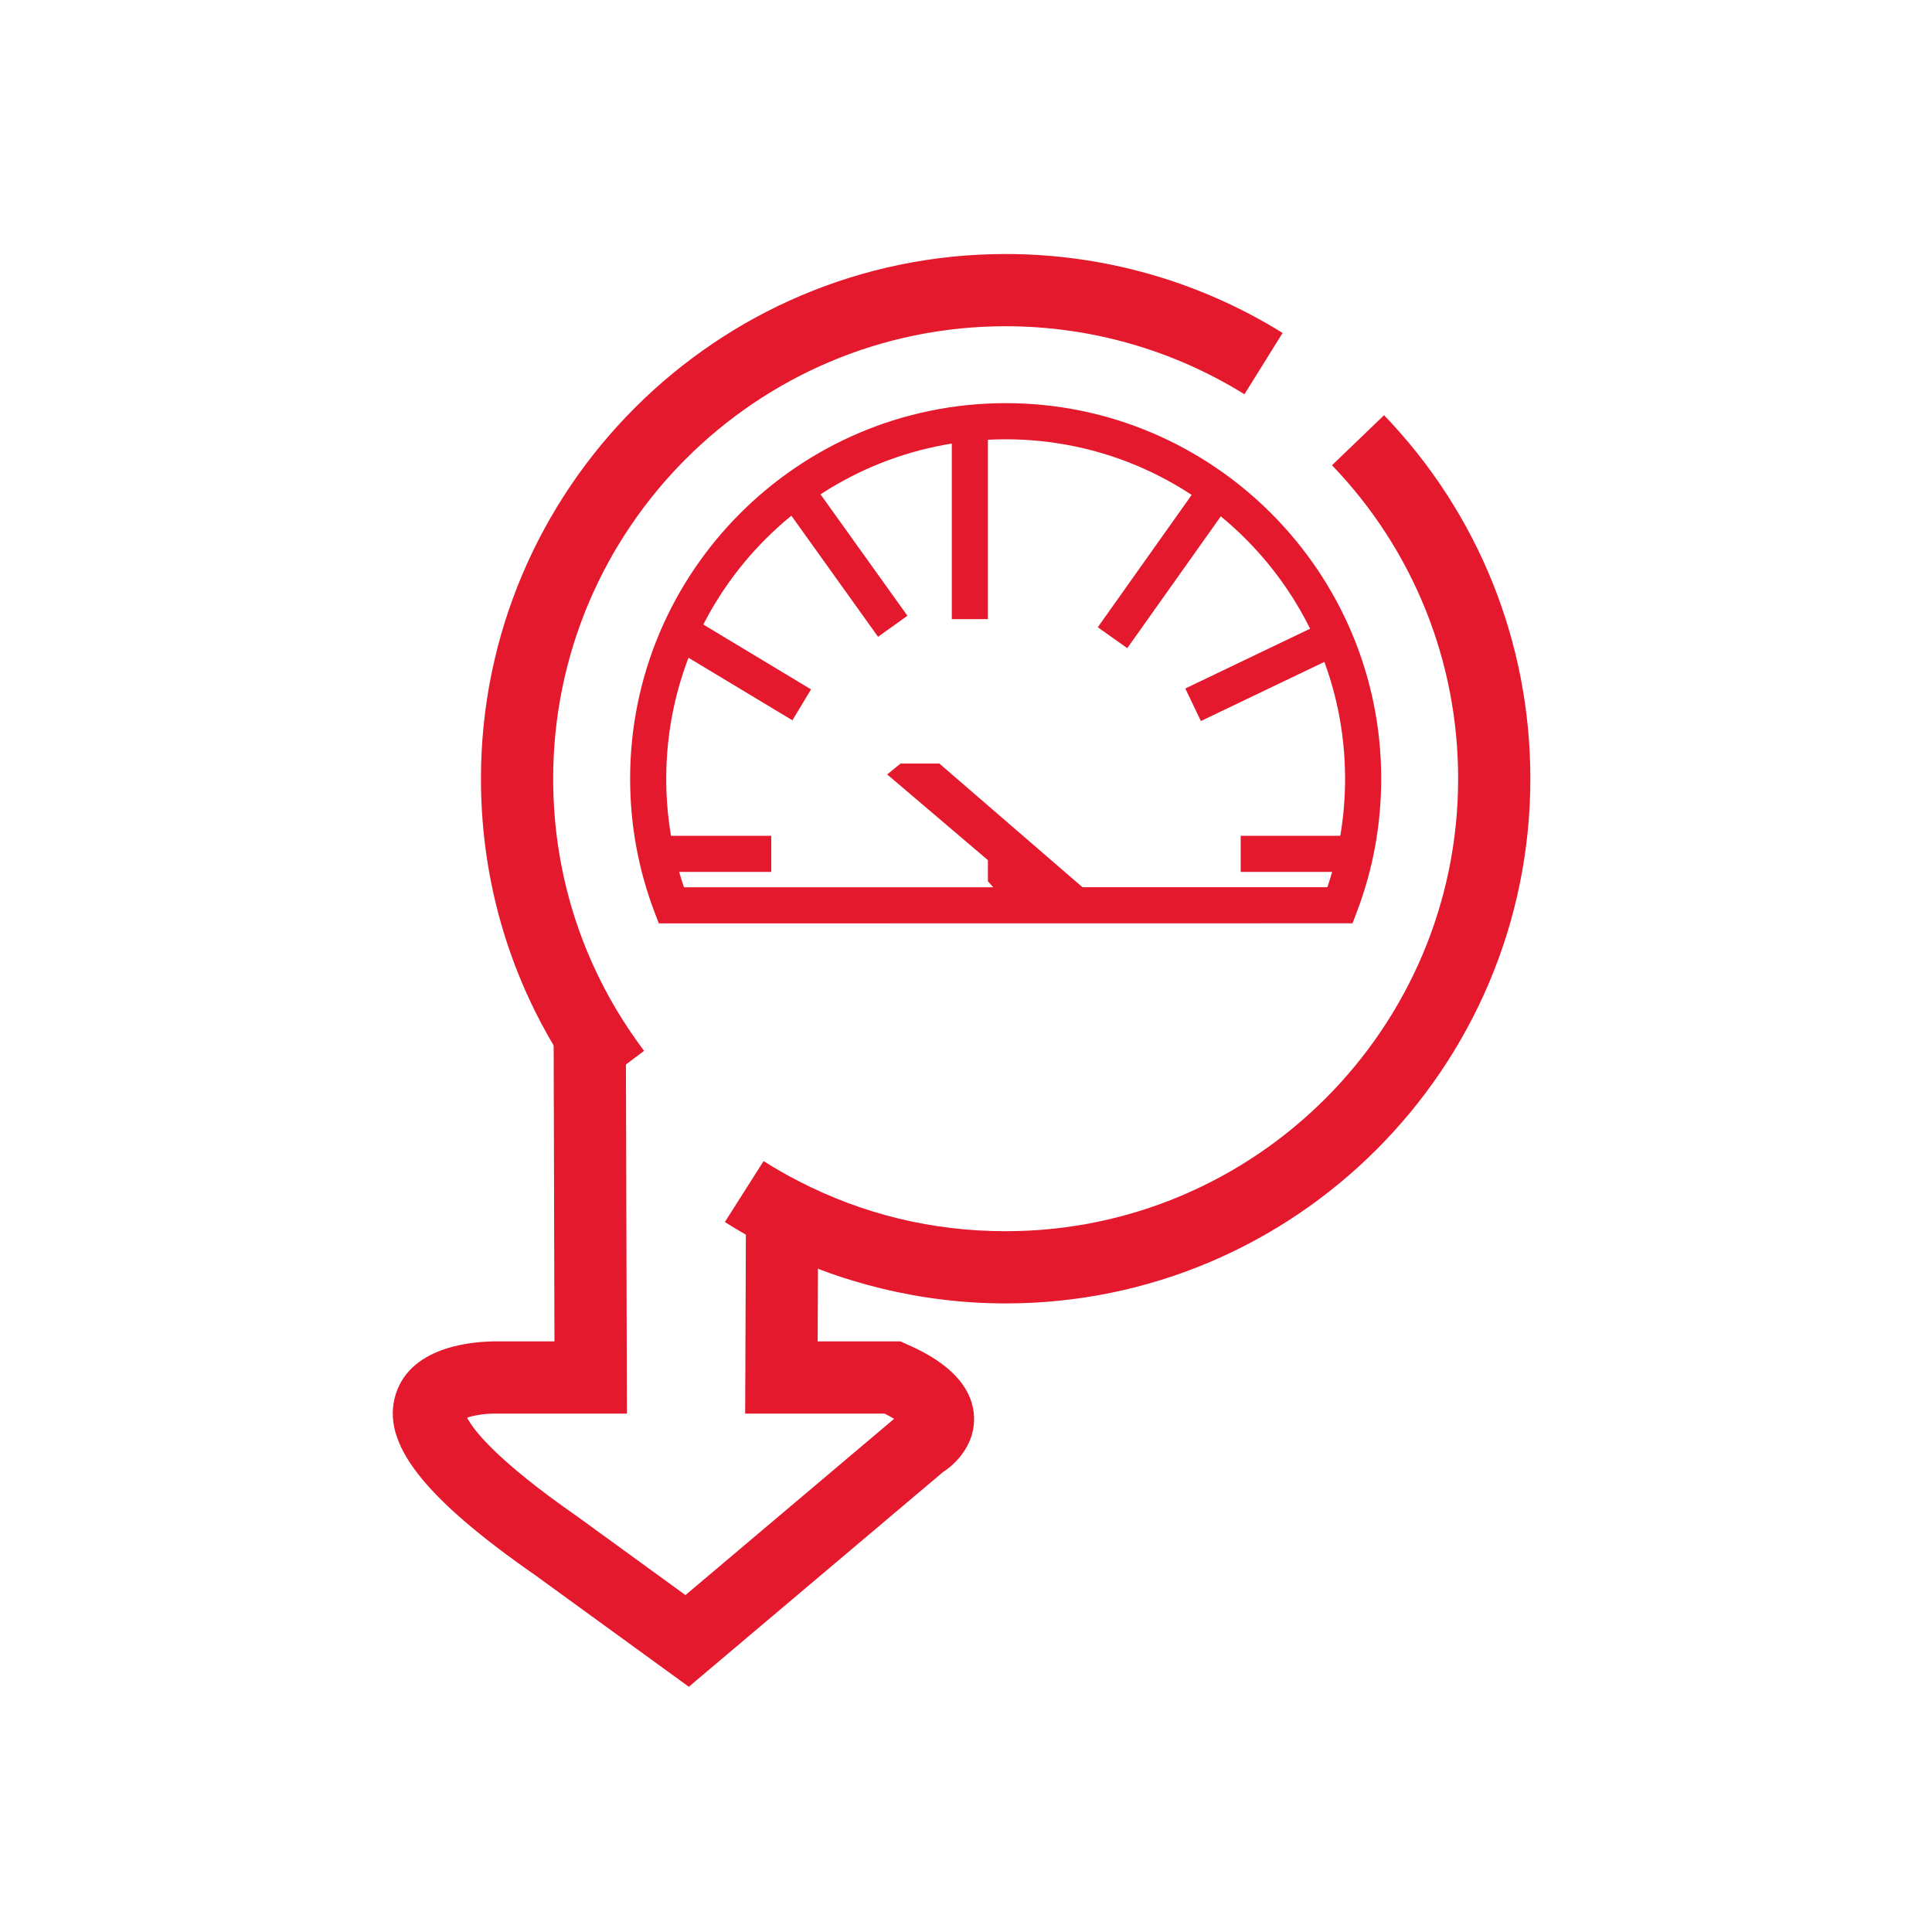<?xml version="1.0" encoding="utf-8"?>
<!-- Generator: Adobe Illustrator 15.0.0, SVG Export Plug-In . SVG Version: 6.00 Build 0)  -->
<!DOCTYPE svg PUBLIC "-//W3C//DTD SVG 1.1//EN" "http://www.w3.org/Graphics/SVG/1.1/DTD/svg11.dtd">
<svg version="1.1" id="Layer_1" xmlns="http://www.w3.org/2000/svg" xmlns:xlink="http://www.w3.org/1999/xlink" x="0px" y="0px"
	 width="100px" height="100px" viewBox="0 0 100 100" enable-background="new 0 0 100 100" xml:space="preserve">
<g>
	<path fill="#E4192D" d="M30.352,56.641c-3.57-4.738-5.458-10.387-5.458-16.334c0-14.976,12.183-27.159,27.157-27.159
		c5.078,0,10.034,1.413,14.336,4.086l-1.975,3.174c-3.707-2.304-7.982-3.522-12.361-3.522c-12.914,0-23.419,10.506-23.419,23.42
		c0,5.129,1.627,10,4.706,14.085L30.352,56.641z"/>
</g>
<g>
	<path fill="#E4192D" d="M52.054,67.465c-4.318,0-8.617-1.039-12.431-3.007c-0.719-0.37-1.421-0.771-2.104-1.206l2.004-3.154
		c0.588,0.372,1.191,0.72,1.812,1.037c3.335,1.721,6.941,2.592,10.719,2.592c12.912,0,23.419-10.507,23.419-23.42
		c0-6.08-2.32-11.843-6.529-16.226l2.694-2.59c4.885,5.083,7.573,11.766,7.573,18.816C79.211,55.281,67.028,67.465,52.054,67.465z"
		/>
</g>
<g>
	<path fill="#E4192D" d="M34.099,47.795l-0.229-0.604c-0.833-2.198-1.255-4.514-1.255-6.886c0-10.718,8.72-19.438,19.439-19.438
		c10.717,0,19.437,8.719,19.437,19.438c0,2.371-0.422,4.687-1.255,6.882l-0.229,0.603L34.099,47.795z M52.054,22.738
		c-9.688,0-17.57,7.881-17.57,17.568c0,1.928,0.308,3.816,0.918,5.62l33.302-0.004c0.608-1.802,0.917-3.689,0.917-5.616
		C69.621,30.619,61.741,22.738,52.054,22.738z"/>
</g>
<g>
	<line fill="#E4192D" x1="50.199" y1="22.701" x2="50.199" y2="32.046"/>
</g>
<g>
	<rect x="49.265" y="22.701" fill="#E4192D" width="1.869" height="9.345"/>
</g>
<g>
	<line fill="#E4192D" x1="62.641" y1="25.82" x2="57.564" y2="32.976"/>
</g>
<g>
	
		<rect x="59.167" y="25.012" transform="matrix(0.816 0.579 -0.579 0.816 28.102 -29.36)" fill="#E4192D" width="1.87" height="8.773"/>
</g>
<g>
	<line fill="#E4192D" x1="69.042" y1="32.976" x2="61.75" y2="36.469"/>
</g>
<g>
	
		<rect x="64.462" y="30.68" transform="matrix(0.432 0.902 -0.902 0.432 68.47 -39.256)" fill="#E4192D" width="1.868" height="8.086"/>
</g>
<g>
	<line fill="#E4192D" x1="69.825" y1="44.196" x2="64.218" y2="44.196"/>
</g>
<g>
	<rect x="64.218" y="43.261" fill="#E4192D" width="5.607" height="1.869"/>
</g>
<g>
	<line fill="#E4192D" x1="34.312" y1="44.196" x2="39.919" y2="44.196"/>
</g>
<g>
	<rect x="34.312" y="43.261" fill="#E4192D" width="5.607" height="1.869"/>
</g>
<g>
	<line fill="#E4192D" x1="35.566" y1="32.908" x2="41.477" y2="36.469"/>
</g>
<g>
	
		<rect x="35.071" y="33.755" transform="matrix(0.857 0.516 -0.516 0.857 23.427 -14.903)" fill="#E4192D" width="6.9" height="1.868"/>
</g>
<g>
	<line fill="#E4192D" x1="41.477" y1="25.82" x2="46.203" y2="32.424"/>
</g>
<g>
	
		<rect x="39.779" y="28.188" transform="matrix(0.582 0.813 -0.813 0.582 42.007 -23.477)" fill="#E4192D" width="8.121" height="1.87"/>
</g>
<g>
	<polygon fill="#E4192D" points="51.134,45.62 51.134,44.521 45.921,40.085 46.609,39.523 48.622,39.523 56.924,46.696 
		52.768,47.397 	"/>
</g>
<g>
	<path fill="#E4192D" d="M35.653,87.306l-7.92-5.753c-5.863-4.078-8.039-6.896-7.246-9.4c0.828-2.612,4.325-2.705,5.056-2.724h3.156
		l-0.043-15.854l3.738-0.011l0.055,19.604h-6.917c-0.454,0.002-1.013,0.093-1.353,0.21c0.295,0.582,1.426,2.143,5.72,5.129
		l5.58,4.054l10.799-9.122c-0.129-0.081-0.291-0.17-0.491-0.271H38.57l0.041-10.377l3.738,0.015l-0.027,6.624h4.281l0.365,0.162
		c0.827,0.371,3.344,1.497,3.448,3.728c0.062,1.323-0.792,2.348-1.61,2.877L35.653,87.306z"/>
</g>
</svg>
